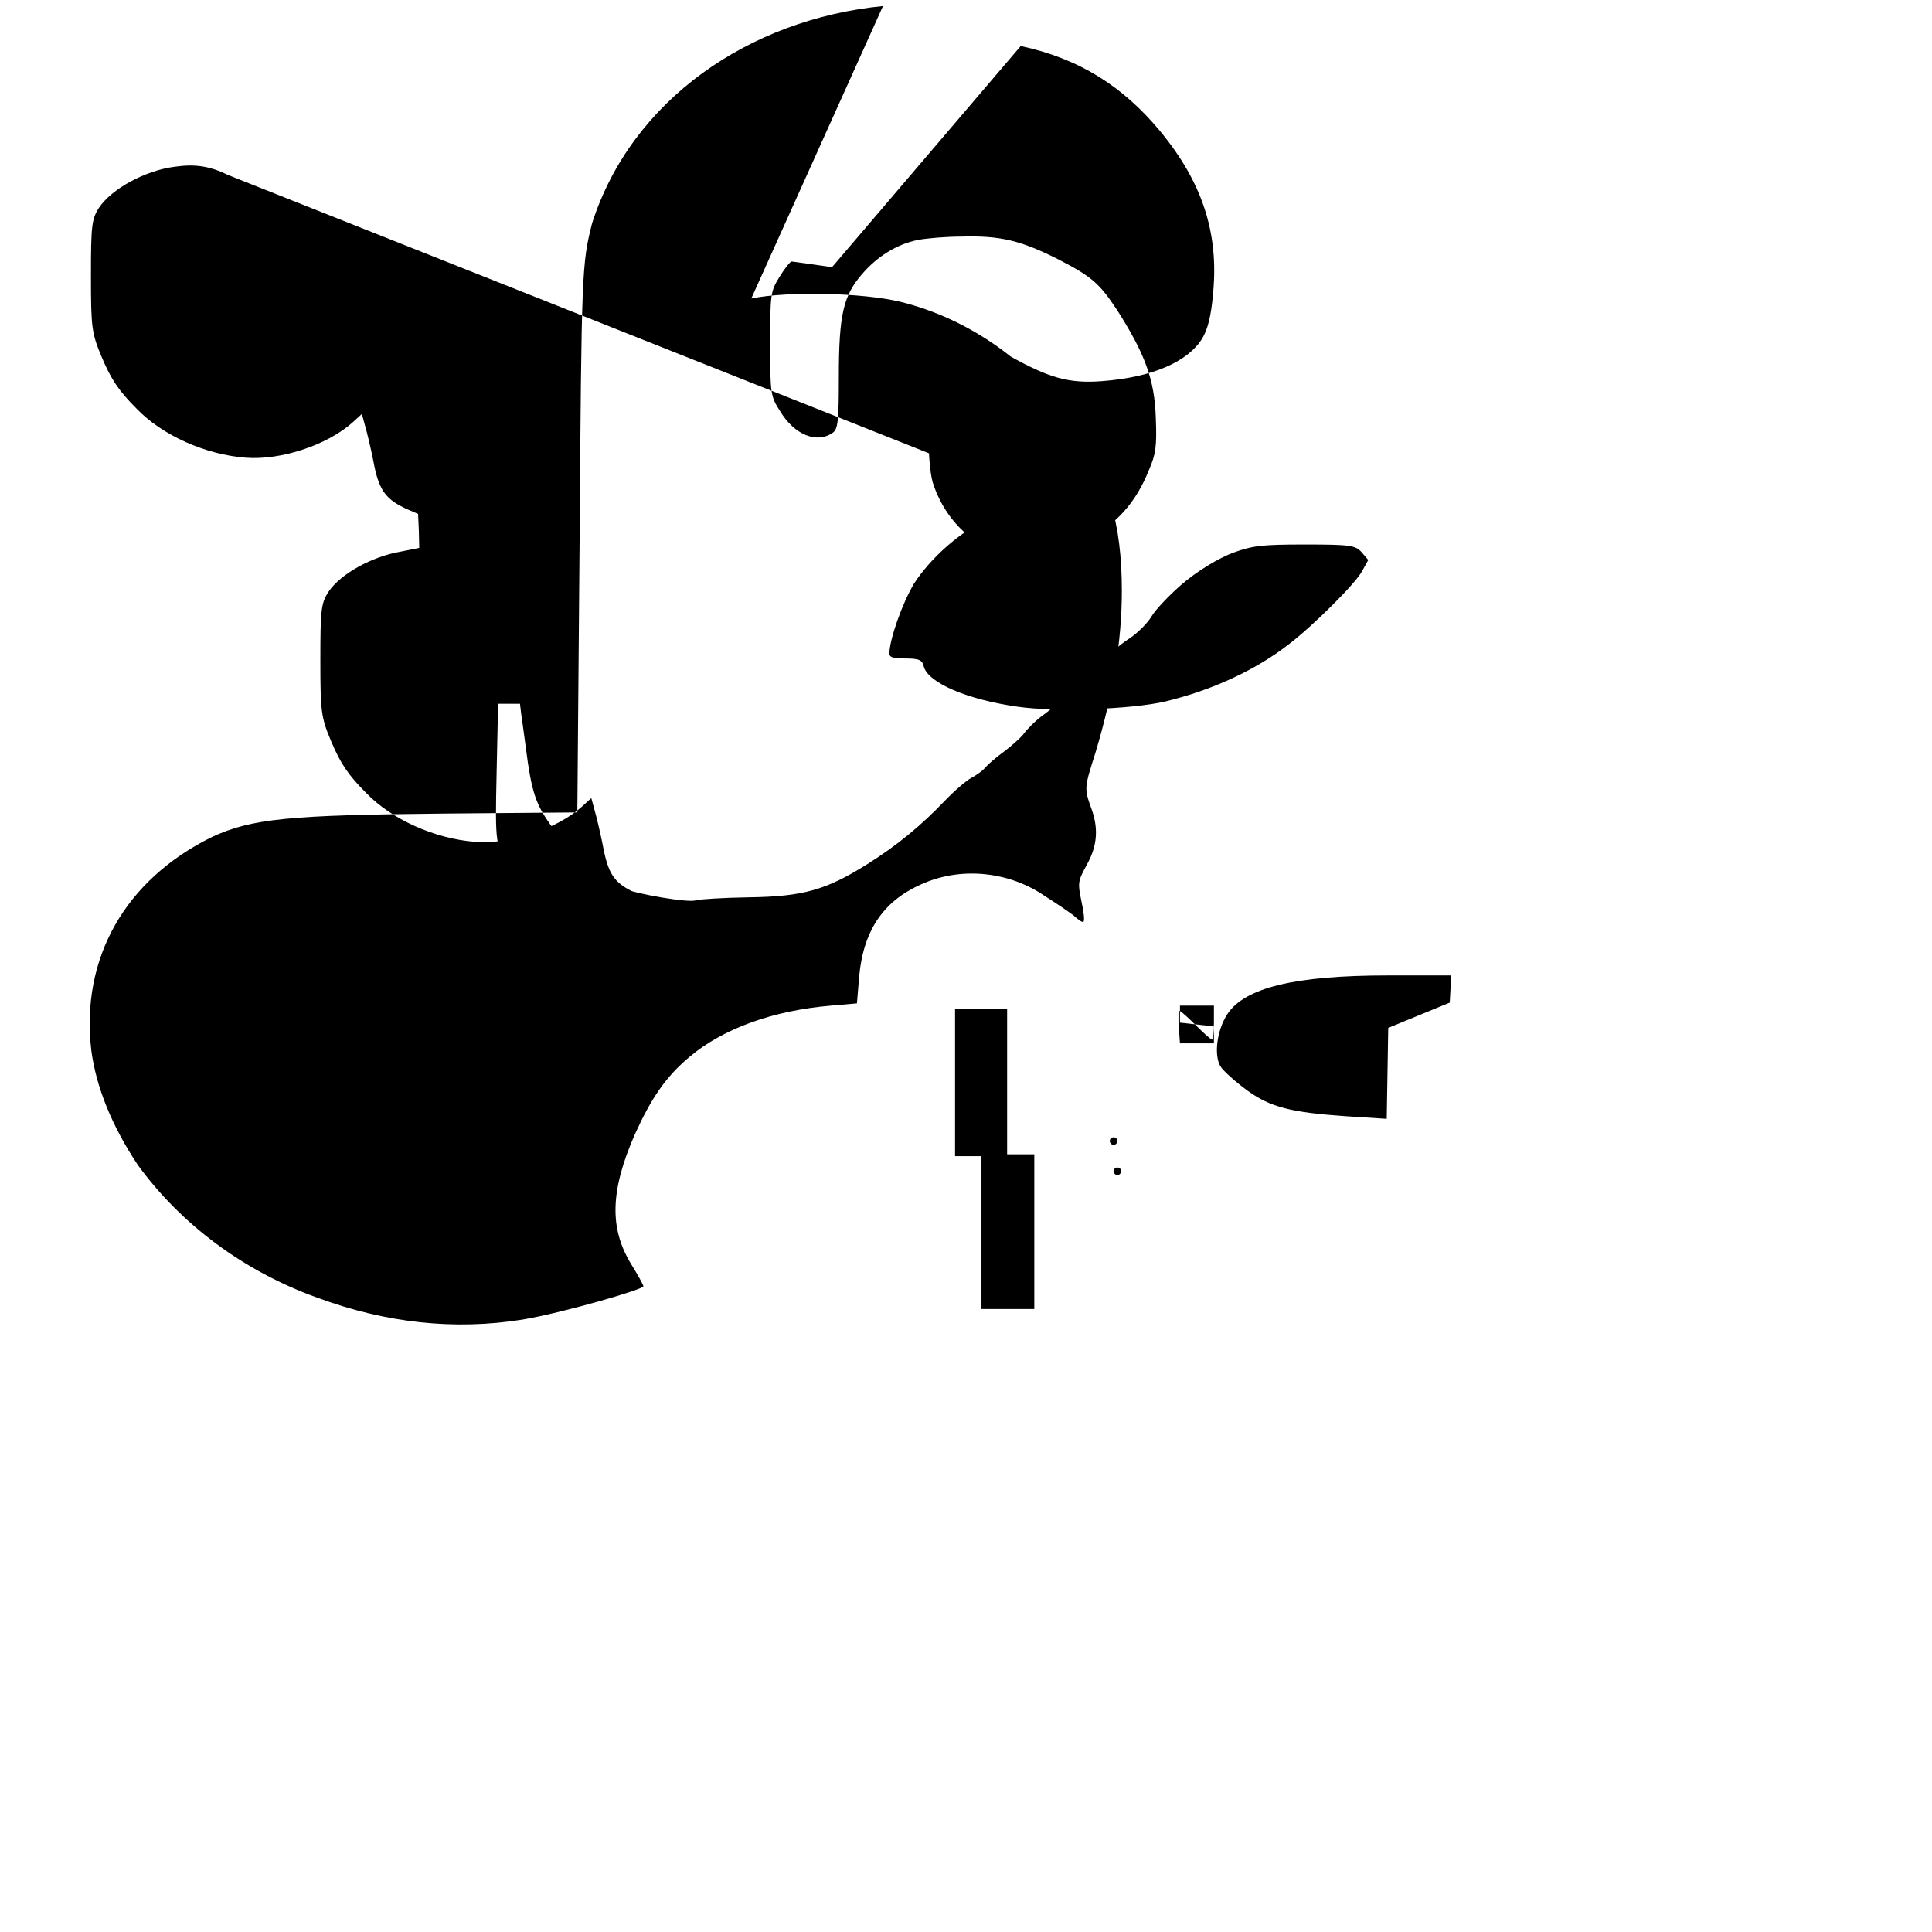 <svg version="1.0" xmlns="http://www.w3.org/2000/svg"
 width="512pt" height="512pt" viewBox="0 0 512 512"
 preserveAspectRatio="xMidYMid meet">

<g transform="translate(0,512) scale(0.1,-0.1)"
fill="#000000" stroke="none">
<path d="M2340 5104 c-354 -35 -666 -248 -771 -576 -27 -107 -28 -126 -33
-837 l-6 -724 -350 -3 c-413 -4 -512 -13 -618 -62 -230 -113 -349 -321 -320
-566 13 -97 54 -199 123 -303 115 -158 281 -282 476 -352 181 -67 363 -87
544 -58 107 18 320 80 320 88 0 4 -15 31 -33 60 -57 94 -55 193 10 342 44
97 82 153 145 206 89 75 221 123 375 136 l69 6 6 73 c12 124 67 203 175 247
102 42 224 28 316 -35 30 -19 64 -42 77 -52 12 -11 23 -19 26 -17 4 3 1 27
-5 54 -10 50 -10 53 14 97 27 48 32 94 13 147 -20 56 -20 56 10 150 47 157
70 296 70 429 0 180 -36 302 -133 447 -103 153 -267 273 -453 319 -98 24
-297 29 -396 9z m365 -106 c155 -33 271 -107 369 -225 111 -134 156 -269 141
-428 -5 -61 -14 -97 -29 -122 -39 -63 -134 -103 -265 -113 -89 -7 -142 9 -246
67 -53 29 -107 55 -120 59 -12 5 -14 1 -9 -17 7 -29 6 -30 -24 -44 -23 -11
-41 -29 -50 -53 -16 -40 -16 -228 0 -281 26 -81 82 -146 157 -179 43 -18 56
-20 125 -12 57 7 86 16 122 37 82 43 134 100 169 188 18 41 21 63 18 137 -3
102 -29 171 -103 287 -46 69 -65 87 -154 133 -101 51 -155 64 -259 61 -37 0
-89 -4 -115 -9 -55 -11 -108 -44 -148 -91 -49 -57 -61 -107 -61 -272 0 -111
-2 -137 -15 -147 -42 -31 -103 -7 -141 57 -25 38 -26 47 -26 178 0 130 1 139
24 176 14 23 29 42 33 42 3 0 51 -7 107 -15z m-90 -1140 l29 -13 0 -45 0 -45
-29 -13 c-70 -30 -150 -102 -193 -169 -31 -52 -65 -148 -65 -185 0 -10 10 -13
42 -13 37 0 45 -4 49 -21 11 -43 114 -88 250 -107 95 -14 300 -7 390 14 125
30 241 84 328 152 64 49 177 161 194 194 l16 29 -17 20 c-17 19 -30 21 -152
21 -112 0 -137 -3 -187 -21 -39 -14 -99 -50 -141 -87 -32 -28 -67 -65 -77 -82
-10 -17 -36 -44 -59 -59 -23 -15 -49 -37 -57 -48 -8 -11 -28 -28 -44 -37 -17
-9 -44 -34 -61 -56 -18 -22 -49 -50 -68 -63 -19 -14 -42 -37 -51 -50 -10 -12
-34 -33 -53 -47 -19 -14 -40 -32 -47 -40 -7 -9 -24 -21 -37 -28 -14 -7 -46 -35
-72 -62 -61 -64 -126 -118 -206 -168 -107 -67 -168 -85 -312 -87 -68 -1 -131
-5 -141 -8 -20 -7 -153 16 -195 32 -53 22 -115 72 -161 130 -61 77 -74 104
-89 202 -7 50 -14 106 -17 124 l-4 33 -29 0 -29 0 -4 -187 c-4 -185 -3 -188
34 -248 28 -44 73 -89 117 -116 53 -35 79 -43 158 -48 l91 -6 0 45 0 45 -30
13 c-54 24 -72 46 -86 114 -4 22 -13 63 -20 90 l-13 48 -24 -22 c-68 -61
-191 -101 -283 -94 -108 8 -223 60 -290 130 -47 47 -68 78 -93 138 -26 62
-28 77 -28 214 0 133 2 150 21 180 33 49 116 94 191 107 l50 10 -1 45 -2 45
-30 13 c-52 24 -72 46 -86 114 -4 22 -13 63 -20 90 l-13 48 -24 -22 c-68
-61 -191 -101 -283 -94 -108 8 -223 60 -290 130 -47 47 -68 78 -93 138 -26
62 -28 77 -28 214 0 133 2 150 21 180 34 51 123 99 200 109 55 8 94 2 143
-22z m1064 -1462 l-4 -241 -109 7 c-145 10 -199 24 -259 67 -33 24 -65 53
-72 64 -19 30 -10 98 18 140 46 69 176 102 426 102 l167 0 -4 -72z m-462 4
l0 -45 -45 0 -45 0 -3 43 c-2 23 -1 43 2 43 3 0 22 -17 43 -38 21 -21 40 -38
43 -38 3 0 5 20 5 45 l0 45 -45 0 -45 0 0 -45z m-548 -149 l0 -195 -69 0
-69 0 0 195 0 195 69 0 69 0 0 -195z m292 -155 c0 -5 -4 -10 -10 -10 -5 0
-10 5 -10 10 0 6 5 10 10 10 6 0 10 -4 10 -10z m-220 -240 l0 -205 -70 0 -70
0 0 205 0 205 70 0 70 0 0 -205z m230 160 c0 -5 -4 -10 -10 -10 -5 0 -10 5
-10 10 0 6 5 10 10 10 6 0 10 -4 10 -10z"/>
</g>
</svg>
